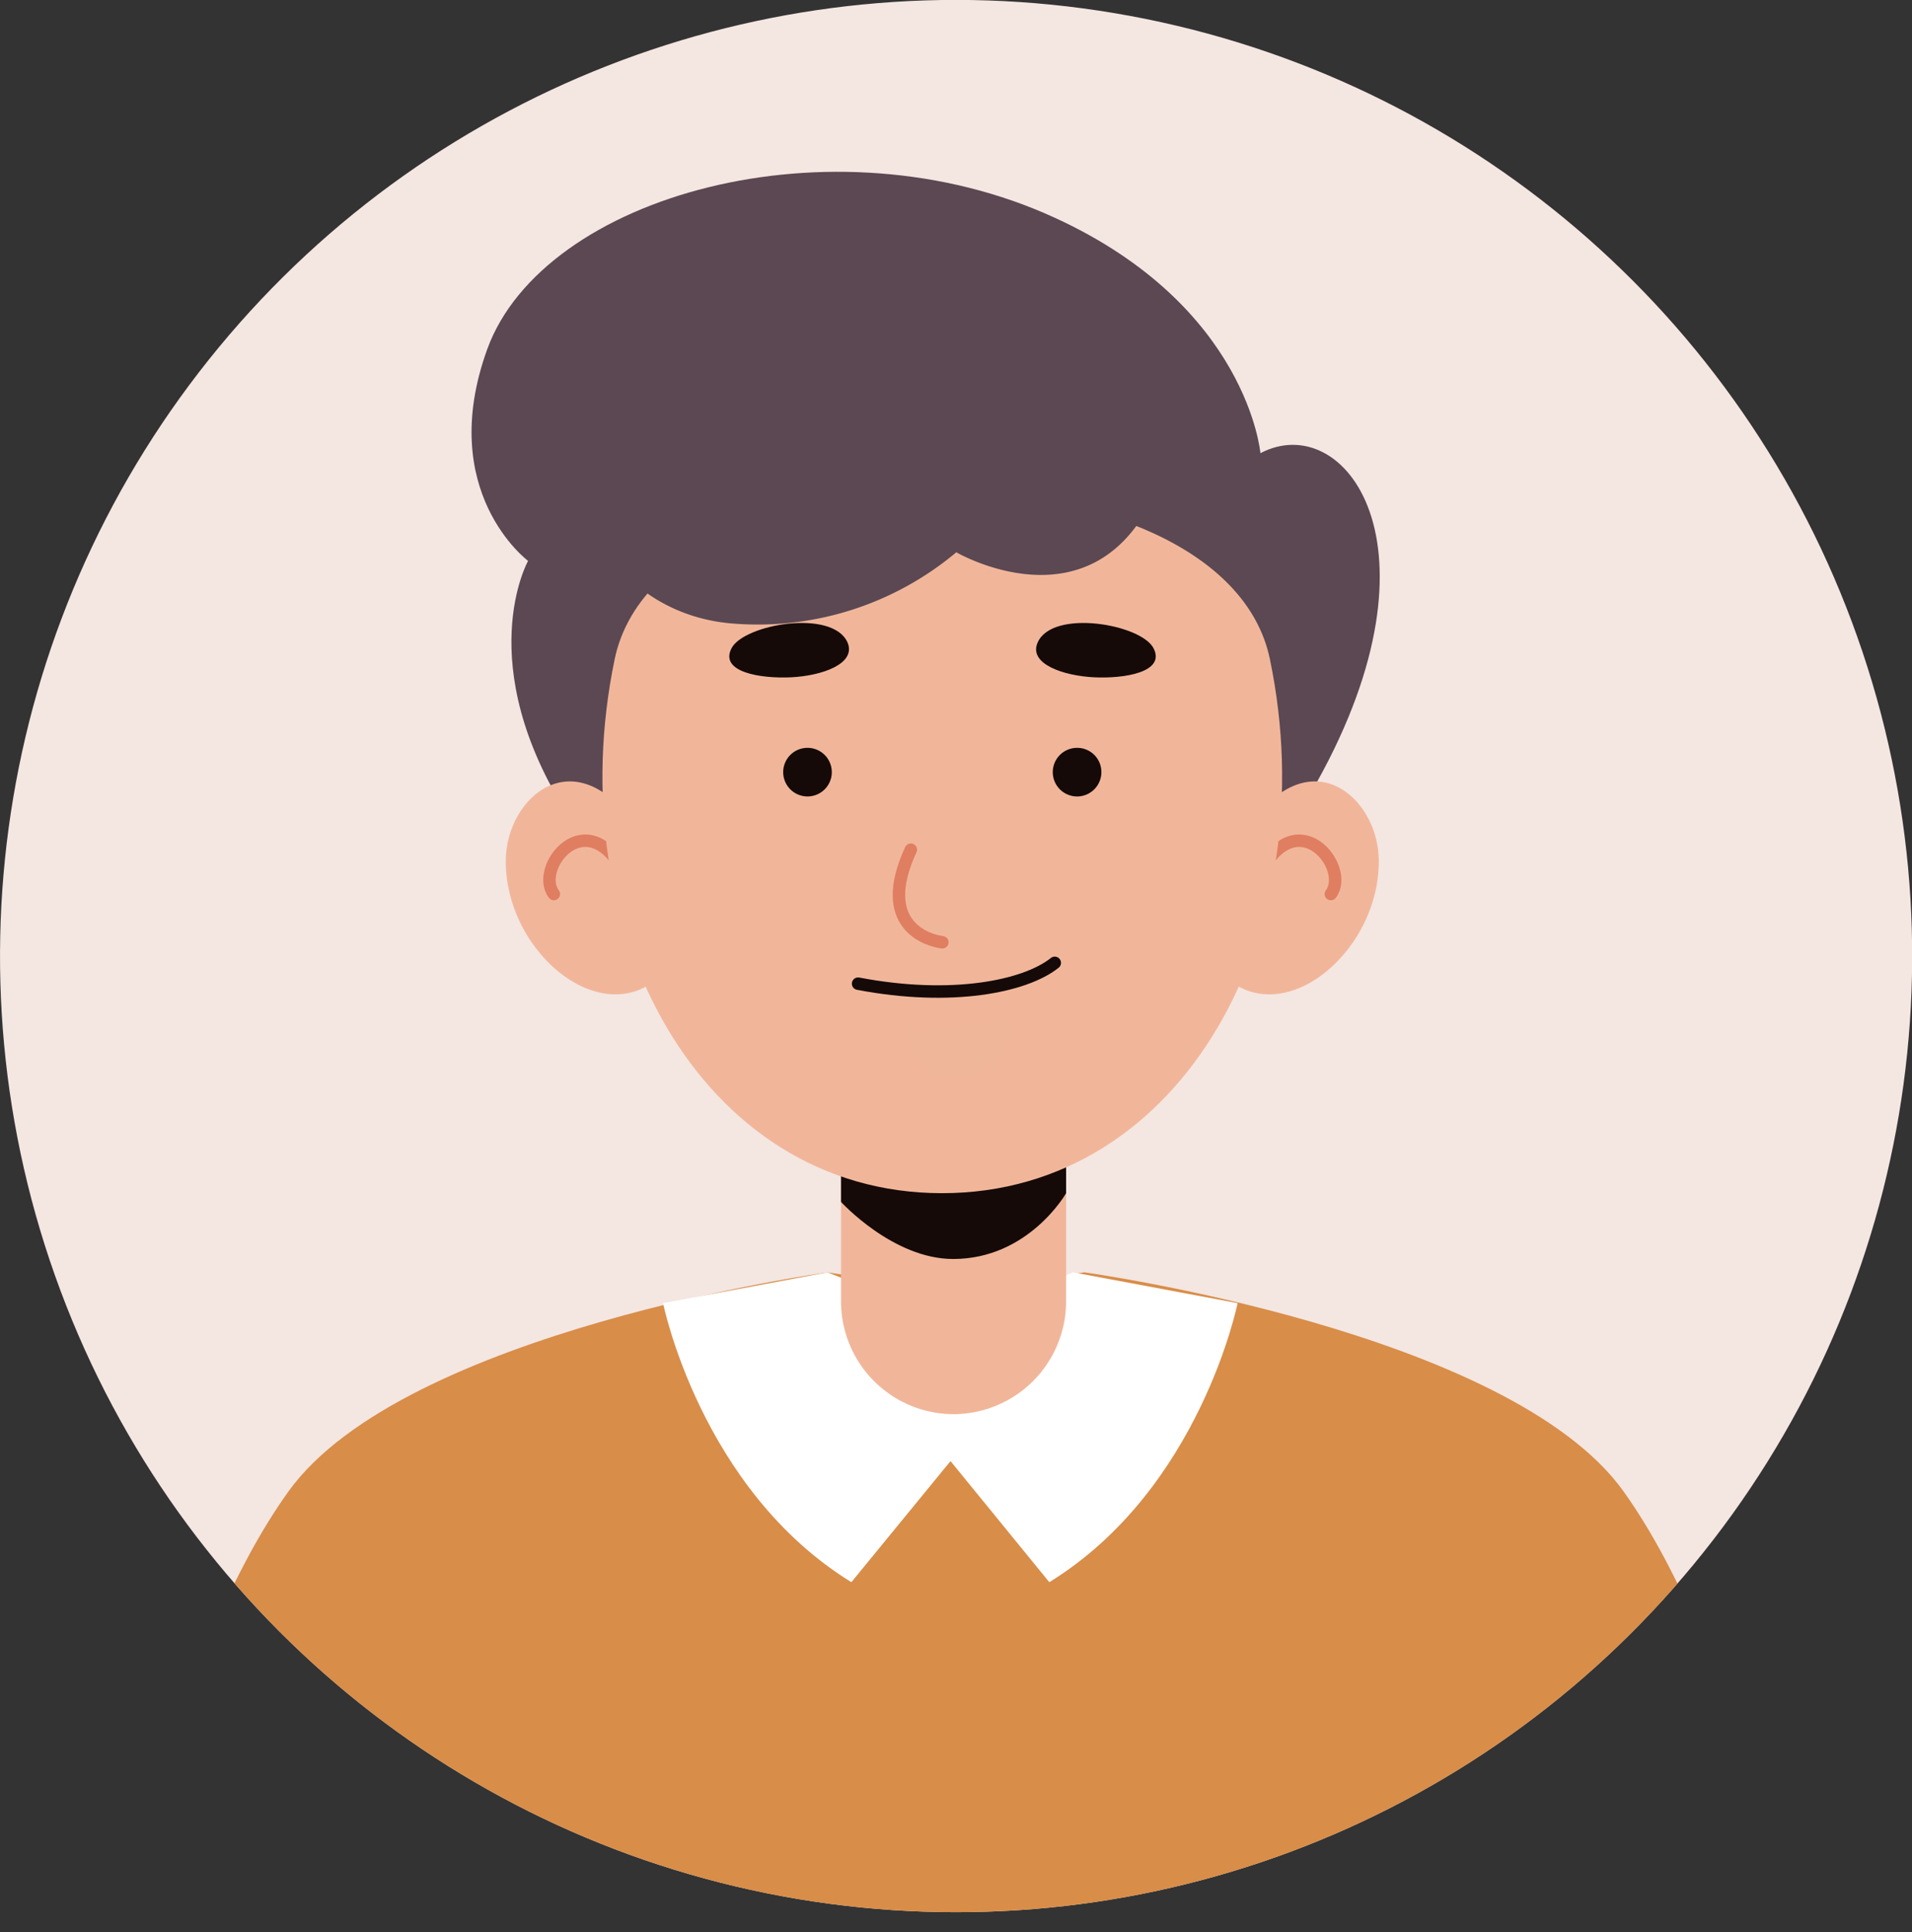 <svg xmlns="http://www.w3.org/2000/svg" xmlns:xlink="http://www.w3.org/1999/xlink" viewBox="0 0 153.41 155.01"><rect x="0" y="0" width="153.41" height="155.01" fill="#333333" stroke="none"/><defs><style>.cls-1,.cls-10,.cls-12{fill:none;}.cls-2{isolation:isolate;}.cls-3{fill:#f4e6e1;}.cls-4{clip-path:url(#clip-path);}.cls-5{fill:#5b4852;}.cls-6{fill:#d88d48;}.cls-7{fill:#fff;}.cls-11,.cls-8{fill:#f1b69a;}.cls-9{fill:#150a08;}.cls-10{stroke:#e07e61;}.cls-10,.cls-12{stroke-linecap:round;stroke-miterlimit:10;}.cls-11{opacity:0.5;mix-blend-mode:multiply;}.cls-12{stroke:#150a08;}</style><clipPath id="clip-path"><circle class="cls-1" cx="76.71" cy="76.71" r="76.71" transform="translate(-11.65 139.64) rotate(-80.46)"/></clipPath></defs><g class="cls-2"><g id="Layer_2" data-name="Layer 2"><g id="OBJECTS"><circle class="cls-3" cx="76.71" cy="76.71" r="76.71" transform="translate(-11.65 139.64) rotate(-80.46)"/><g class="cls-4"><path class="cls-5" d="M105.69,62.7c10.56-19,2.19-29.9-4.56-26.34,0,0-1-11.79-16.5-18.89C66.73,9.25,43.61,15.66,39.1,28,34.94,39.47,42.37,45,42.37,45s-4.6,8.21,3.27,20.5S101,71.21,105.69,62.7Z"/><path class="cls-6" d="M143.52,155H9.89s4-22.42,13.24-35.32S66.4,102.08,66.4,102.08l10.31,1.59L87,102.08s34.1,4.7,43.29,17.61S143.52,155,143.52,155Z"/><path class="cls-7" d="M66.4,102.08l-13.2,2.47s3,14.93,15.11,22.39l8.19-10V106.13Z"/><path class="cls-7" d="M86.1,102.08l13.2,2.47s-3,14.93-15.11,22.39L76,116.9V106.13Z"/><path class="cls-8" d="M76.48,113.46h0a9.05,9.05,0,0,1-9-9V87.11H85.54v17.3A9.06,9.06,0,0,1,76.48,113.46Z"/><path class="cls-9" d="M85.54,85.11V95.73s-3,5.28-9.06,5.28c-4.83,0-9-4.58-9-4.58V85.11Z"/><path class="cls-8" d="M51.16,66.53c-4.9-7.44-10.58-2.66-10.58,2.57,0,7.58,8.23,14.11,12.93,8.67S51.16,66.53,51.16,66.53Z"/><path class="cls-10" d="M50.09,70c-3.05-5.69-7.26-.38-5.65,1.73"/><path class="cls-8" d="M100.06,66.53c4.89-7.44,10.57-2.66,10.57,2.57,0,7.58-8.22,14.11-12.92,8.67S100.06,66.53,100.06,66.53Z"/><path class="cls-10" d="M101.13,70c3-5.69,7.25-.38,5.65,1.73"/><path class="cls-8" d="M75.58,95.73c-19.34,0-30.78-21.15-26.26-42.85C53.05,35,98.16,35,101.89,52.88,106.41,74.58,94.94,95.74,75.58,95.73Z"/><path class="cls-11" d="M73,74c2,1,6.48-1.15,6.57,0s-2.38,2.18-3.28,2.18S73,74,73,74Z"/><path class="cls-10" d="M73.08,68.17c-2.82,6.1,1.4,7.29,2.53,7.43"/><path class="cls-12" d="M68.85,78.92c7.47,1.43,13.39.24,15.78-1.67"/><path class="cls-9" d="M68,51.54c-1.21-2.7-8.29-1.46-9.3.46s2.32,2.46,4.78,2.34S68.73,53.26,68,51.54Z"/><path class="cls-9" d="M83.26,51.54c1.21-2.7,8.29-1.46,9.29.46s-2.31,2.46-4.77,2.34S82.49,53.26,83.26,51.54Z"/><path class="cls-11" d="M73.86,82.6c2.71,0,6.6-1.4,7.2,0s-2.71,4.21-4.76,4S70.77,82.59,73.86,82.6Z"/><path class="cls-9" d="M62.84,61.94a1.95,1.95,0,1,0,2-1.94A1.95,1.95,0,0,0,62.84,61.94Z"/><path class="cls-9" d="M88.37,61.94A1.95,1.95,0,1,1,86.43,60,1.94,1.94,0,0,1,88.37,61.94Z"/><path class="cls-5" d="M92.73,39.47c-5,11.25-16,4.84-16,4.84A24.81,24.81,0,0,1,58.48,50C47.42,48.9,41.65,35.64,55.12,30S99.78,23.66,92.73,39.47Z"/></g></g></g></g></svg>